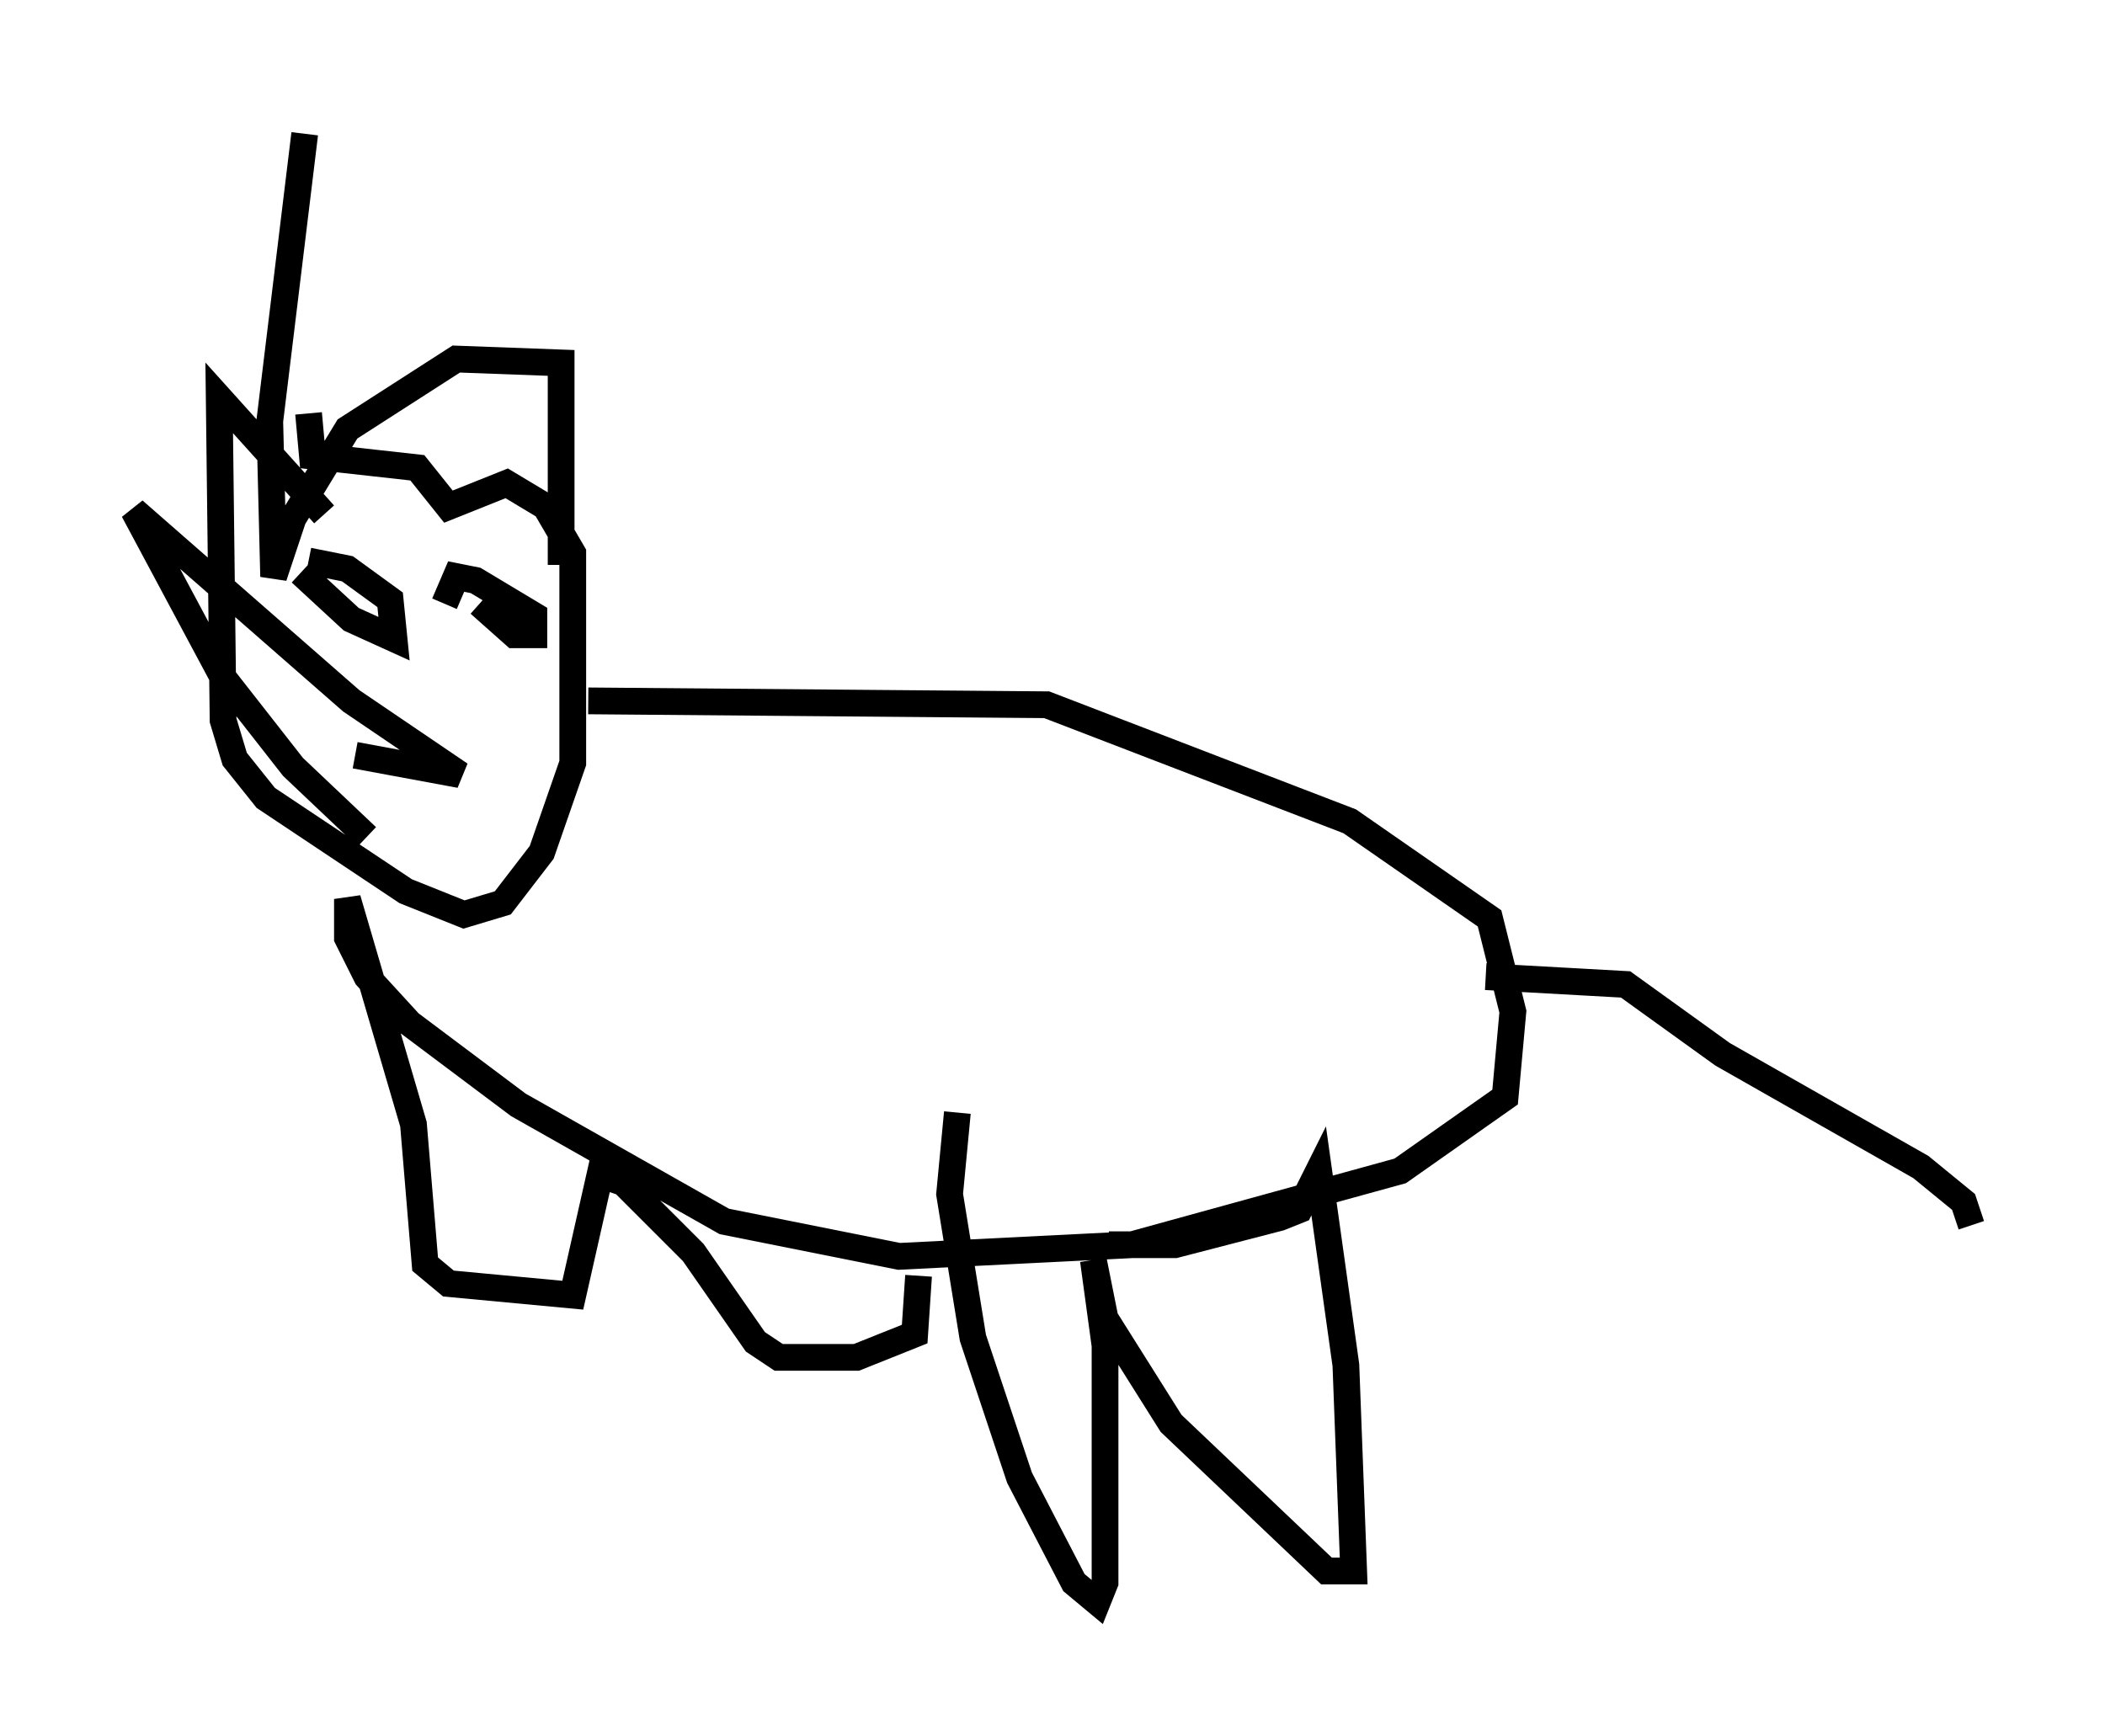 <?xml version="1.0" encoding="utf-8" ?>
<svg baseProfile="full" height="64.905" version="1.1" width="78.704" xmlns="http://www.w3.org/2000/svg" xmlns:ev="http://www.w3.org/2001/xml-events" xmlns:xlink="http://www.w3.org/1999/xlink"><defs /><rect fill="white" height="64.905" width="78.704" x="0" y="0" /><path d="M9.503, 16.475 m2.034, -1.017 l0.145, 1.598 3.922, 0.436 l1.162, 1.453 2.179, -0.872 l1.453, 0.872 1.017, 1.743 l0.0, 7.844 -1.162, 3.341 l-1.453, 1.888 -1.453, 0.436 l-2.179, -0.872 -5.229, -3.486 l-1.162, -1.453 -0.436, -1.453 l-0.145, -12.056 3.922, 4.358 m-0.872, 2.179 l1.888, 1.743 1.598, 0.726 l-0.145, -1.453 -1.598, -1.162 l-1.453, -0.291 m6.391, 1.598 l1.307, 1.162 0.726, 0.0 l0.0, -0.726 -2.179, -1.307 l-0.726, -0.145 -0.436, 1.017 m-3.341, 5.665 l3.922, 0.726 -4.067, -2.76 l-8.134, -7.117 3.341, 6.246 l2.615, 3.341 2.76, 2.615 m8.279, -5.084 l17.14, 0.145 11.33, 4.358 l5.229, 3.631 0.872, 3.486 l-0.291, 3.196 -3.922, 2.76 l-10.022, 2.76 -8.715, 0.436 l-6.536, -1.307 -7.698, -4.358 l-4.067, -3.05 -1.598, -1.743 l-0.726, -1.453 0.0, -1.453 l2.469, 8.425 0.436, 5.229 l0.872, 0.726 4.648, 0.436 l1.017, -4.503 0.872, 0.291 l2.615, 2.615 2.324, 3.341 l0.872, 0.581 2.905, 0.0 l2.179, -0.872 0.145, -2.179 m7.117, -1.162 l2.469, 0.0 3.922, -1.017 l0.726, -0.291 0.726, -1.453 l1.017, 7.263 0.291, 7.698 l-1.017, 0.0 -5.81, -5.52 l-2.469, -3.922 -0.436, -2.179 l0.436, 3.196 0.0, 8.86 l-0.291, 0.726 -0.872, -0.726 l-2.034, -3.922 -1.743, -5.229 l-0.872, -5.374 0.291, -3.05 m19.754, -5.084 l5.229, 0.291 3.631, 2.615 l7.408, 4.212 1.598, 1.307 l0.291, 0.872 m-52.726, -24.693 l0.0, -7.553 -3.922, -0.145 l-4.067, 2.615 -2.034, 3.341 l-0.726, 2.179 -0.145, -5.81 l1.307, -10.749 " fill="none" stroke="black" stroke-width="1" /></svg>